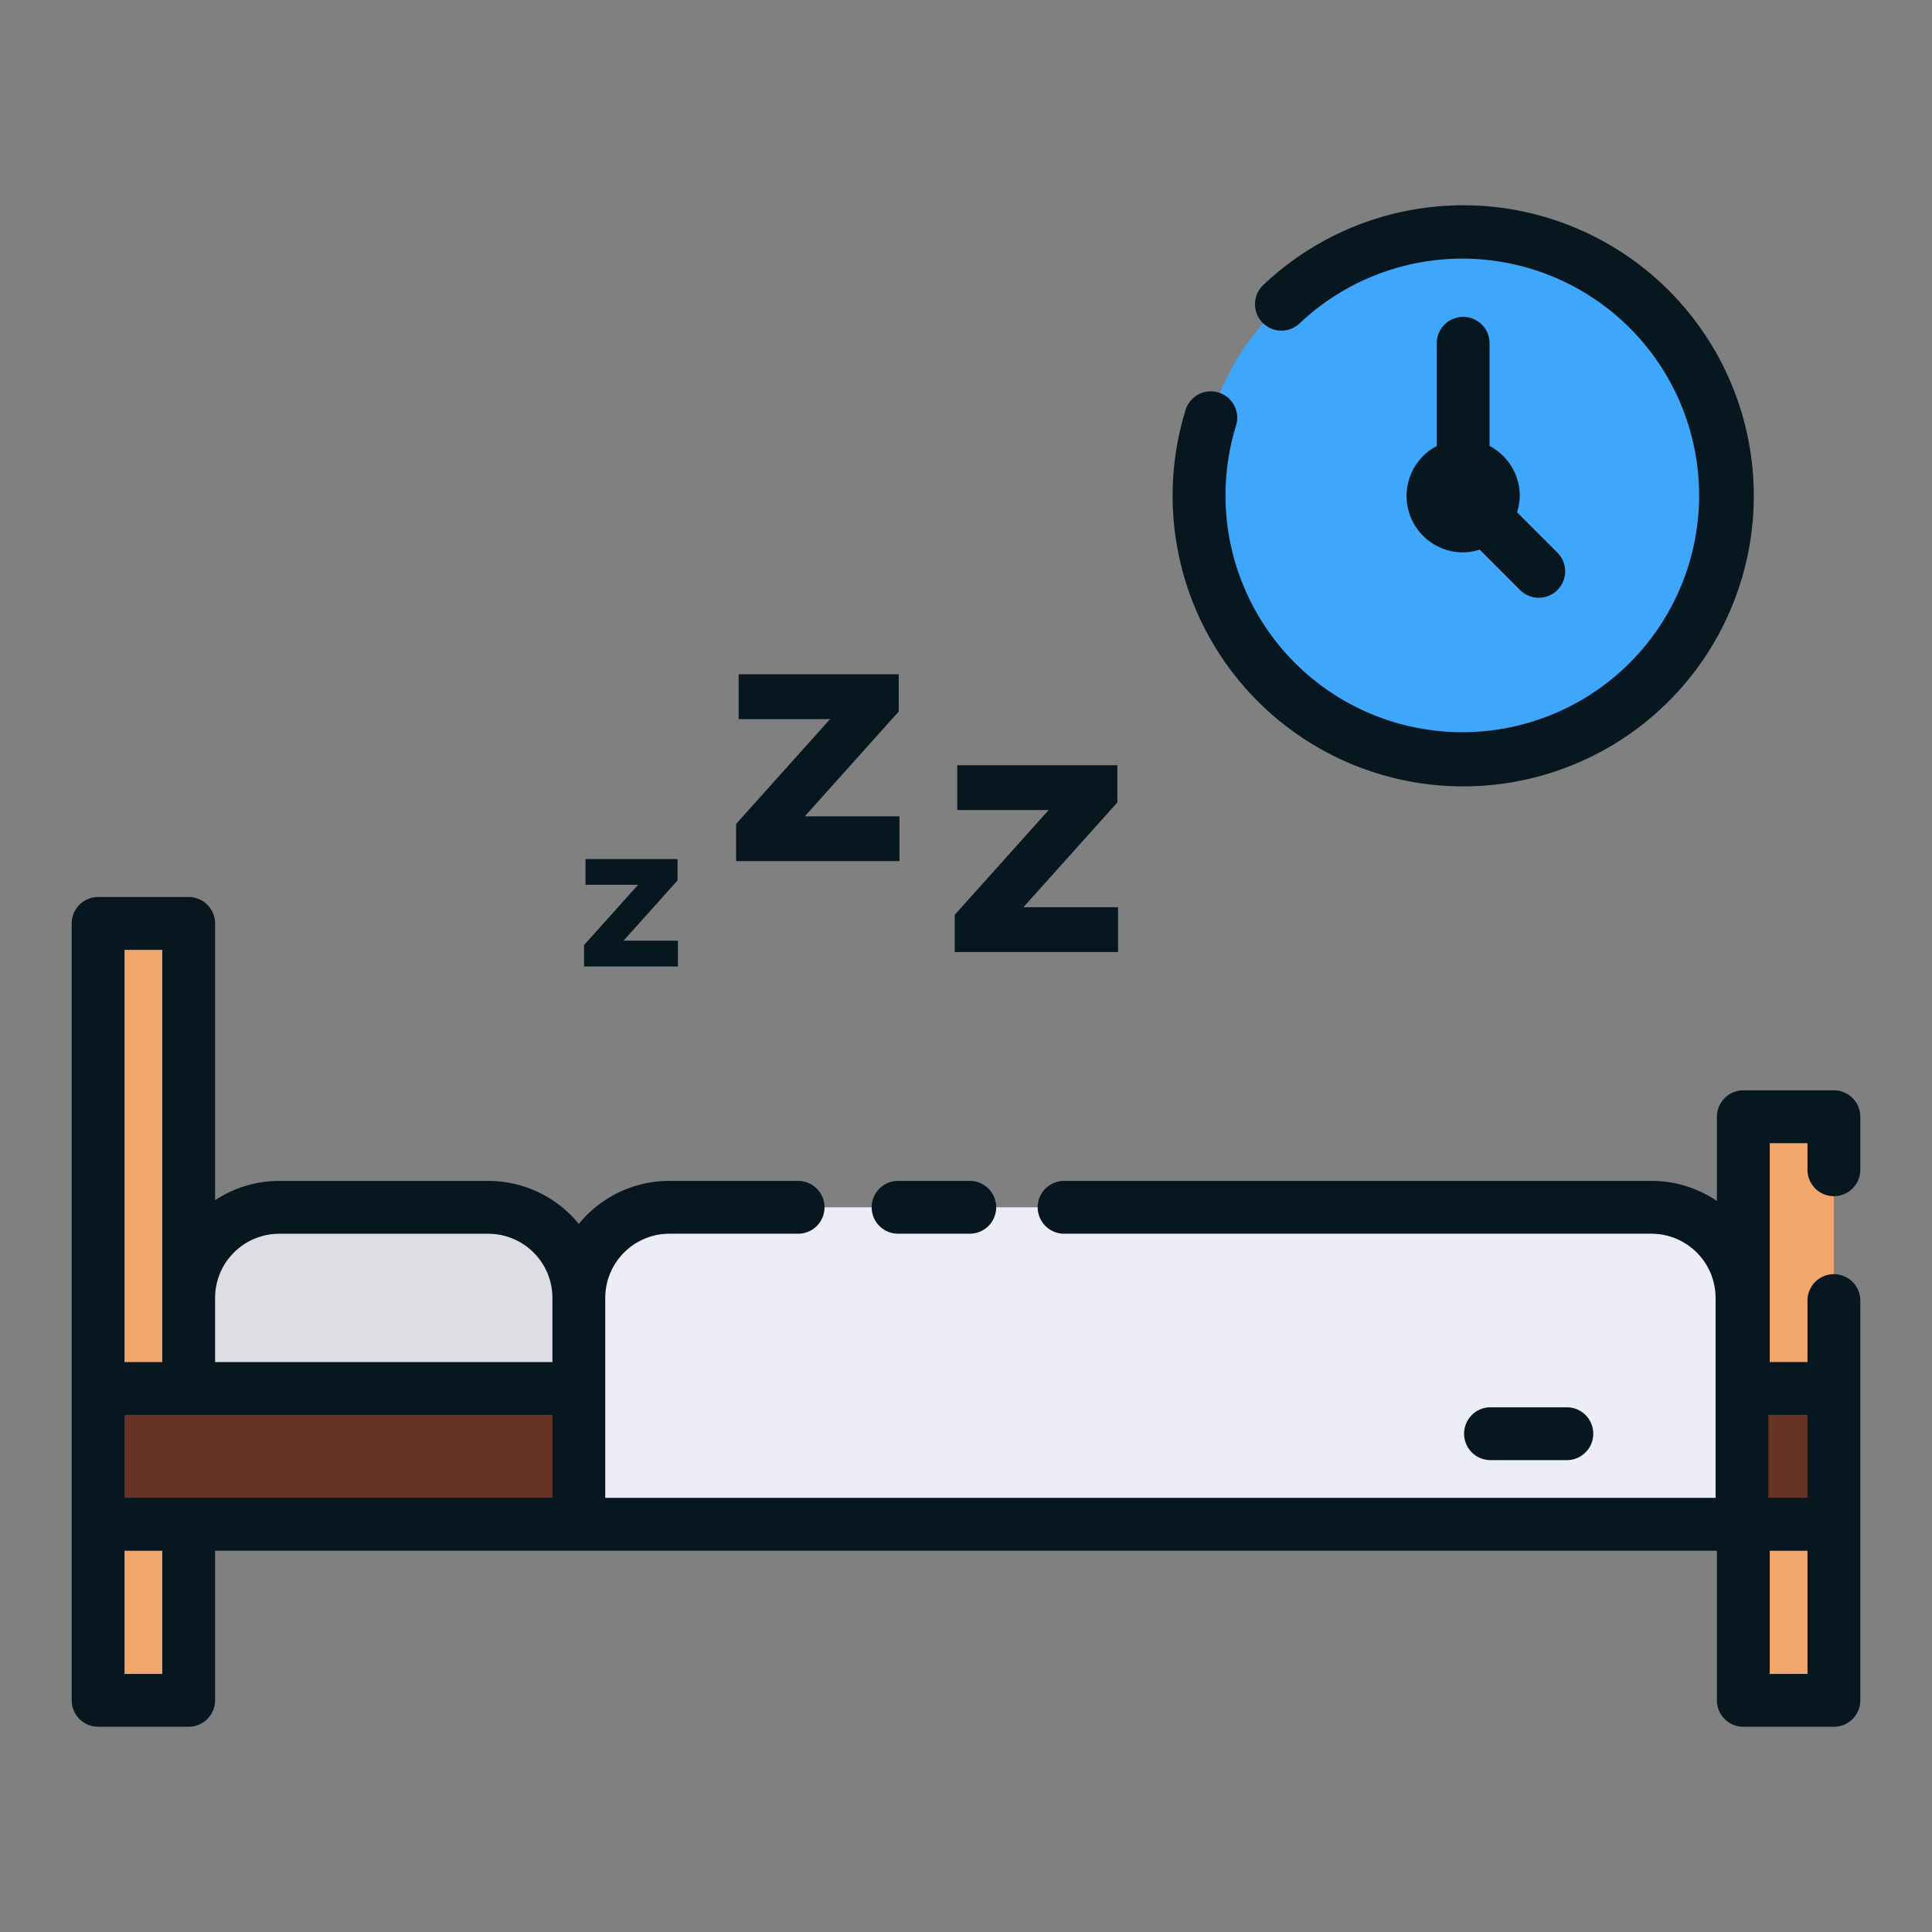 <svg xmlns="http://www.w3.org/2000/svg" width="128" height="128" viewBox="0 0 128 128">
  <rect x="0" y="0" width="128" height="128" fill="#808080" stroke="none"/>
  <title>SLEEP</title>
  <g>
    <g>
      <rect x="115.5" y="96.154" width="6" height="16.5" fill="#f2a66c"/>
      <rect x="115.5" y="73.987" width="6" height="20.442" fill="#f2a66c"/>
      <rect x="6.5" y="61.179" width="6" height="37.333" fill="#f2a66c"/>
      <rect x="6.5" y="96.154" width="6" height="16.5" fill="#f2a66c"/>
      <circle cx="96.94" cy="32.846" r="17.5" fill="#3ea7fb"/>
      <path d="M18.5,79.987H32.348a6,6,0,0,1,6,6v8a0,0,0,0,1,0,0H12.5a0,0,0,0,1,0,0v-8A6,6,0,0,1,18.5,79.987Z" fill="#dddde3"/>
      <rect x="6.5" y="91.987" width="115" height="9" fill="#663325"/>
      <path d="M44.348,79.987h65.063a6,6,0,0,1,6,6v15a0,0,0,0,1,0,0H38.348a0,0,0,0,1,0,0v-15a6,6,0,0,1,6-6Z" fill="#ededf9"/>
    </g>
    <g>
      <path d="M121.5,79.25a1.75,1.75,0,0,0,1.75-1.75V73.987a1.751,1.751,0,0,0-1.75-1.75h-6a1.751,1.751,0,0,0-1.75,1.75v5.582a7.706,7.706,0,0,0-4.339-1.332H70.5a1.75,1.75,0,0,0,0,3.5h38.911a4.255,4.255,0,0,1,4.25,4.25v13.25H40.1l0-13.247v-.018a4.255,4.255,0,0,1,4.249-4.235h8.527a1.75,1.75,0,0,0,0-3.5H44.348a7.734,7.734,0,0,0-6,2.853,7.737,7.737,0,0,0-6-2.85H18.5a7.7,7.7,0,0,0-4.25,1.277V61.18a1.75,1.75,0,0,0-1.75-1.75h-6a1.75,1.75,0,0,0-1.75,1.75v51.474A1.75,1.75,0,0,0,6.5,114.4h6a1.75,1.75,0,0,0,1.75-1.75V102.74h99.5v9.914a1.75,1.75,0,0,0,1.75,1.75h6a1.75,1.75,0,0,0,1.75-1.75V86.167a1.75,1.75,0,0,0-3.5,0v4.07h-2.5v-14.5h2.5V77.5A1.75,1.75,0,0,0,121.5,79.25ZM8.25,99.237v-5.5H36.6v5.5Zm108.911,0v-5.5h2.589v5.5ZM18.5,81.74H32.35A4.253,4.253,0,0,1,36.6,85.973V90.24H14.25V85.99A4.255,4.255,0,0,1,18.5,81.74ZM8.25,62.93h2.5V90.24H8.25Zm2.5,47.974H8.25V102.74h2.5Zm106.5,0V102.74h2.5V110.9Z" fill="#061720"/>
      <polygon points="44.916 62.323 41.31 62.323 44.889 58.332 44.889 56.914 38.792 56.914 38.792 58.621 42.273 58.621 38.695 62.613 38.695 64.03 44.916 64.03 44.916 62.323" fill="#061720"/>
      <polygon points="59.591 54.084 53.319 54.084 59.543 47.141 59.543 44.675 48.938 44.675 48.938 47.644 54.995 47.644 48.77 54.587 48.77 57.052 59.591 57.052 59.591 54.084" fill="#061720"/>
      <polygon points="74.075 60.107 67.802 60.107 74.027 53.164 74.027 50.698 63.421 50.698 63.421 53.667 69.478 53.667 63.253 60.61 63.253 63.075 74.075 63.075 74.075 60.107" fill="#061720"/>
      <path d="M96.939,52.1A19.25,19.25,0,1,0,83.678,18.9a1.75,1.75,0,0,0,2.413,2.535A15.688,15.688,0,1,1,81.9,28.168a1.75,1.75,0,0,0-3.341-1.041A19.253,19.253,0,0,0,96.939,52.1Z" fill="#061720"/>
      <path d="M96.939,20.993a1.75,1.75,0,0,0-1.75,1.75v6.806a3.738,3.738,0,0,0,1.75,7.047,3.7,3.7,0,0,0,1.094-.182l2.676,2.676a1.75,1.75,0,1,0,2.475-2.475l-2.676-2.676a3.7,3.7,0,0,0,.181-1.093,3.74,3.74,0,0,0-2-3.3V22.743A1.749,1.749,0,0,0,96.939,20.993Z" fill="#061720"/>
      <path d="M59.5,78.237a1.75,1.75,0,0,0,0,3.5h4.75a1.75,1.75,0,0,0,0-3.5Z" fill="#061720"/>
      <path d="M103.808,96.737a1.75,1.75,0,1,0,0-3.5H98.75a1.75,1.75,0,0,0,0,3.5Z" fill="#061720"/>
    </g>
  </g>
</svg>

